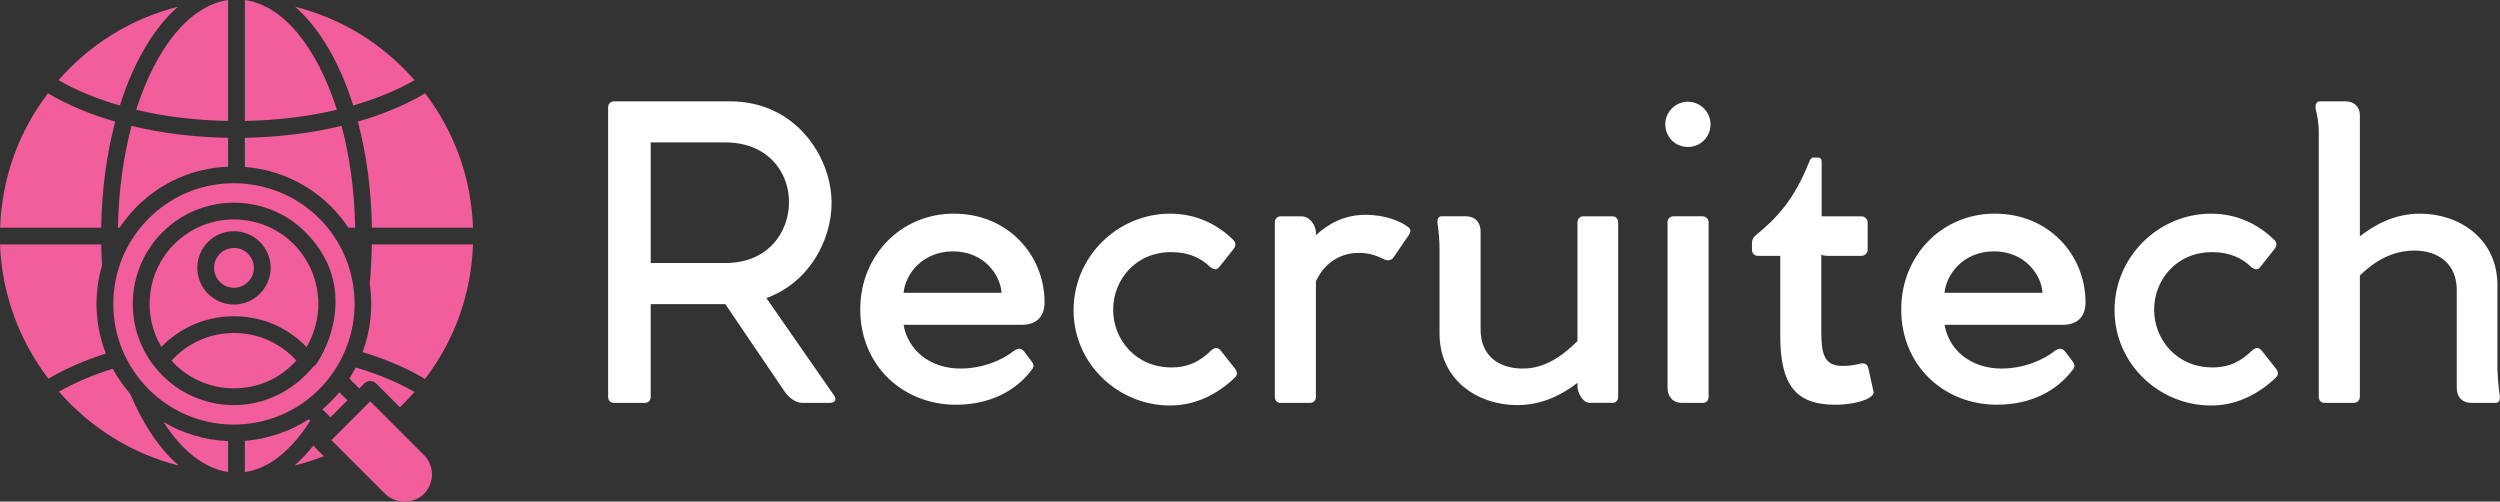 <svg xmlns="http://www.w3.org/2000/svg" width="429" height="86.08" viewBox="0 0 370 74.242" class="looka-1j8o68f">
  <rect x="0" y="0" width="370" height="74.242" fill="#333333" stroke="none"/>
  <defs id="SvgjsDefs1824"></defs>
  <g id="SvgjsG1825" featurekey="odWo6G-0"
    transform="matrix(1.16,0,0,1.16,-4.441,-2.32)" fill="#f25d9c">
    <g xmlns="http://www.w3.org/2000/svg">
      <path
        d="M18.874,31.045h0.205c0.315-0.471,1.351-1.832,2.2-2.681   c3.028-3.028,7.025-4.9,11.65-5.095v-3.686   c-4.318-0.075-8.492-0.598-12.32-1.519   C19.574,21.968,18.956,26.372,18.874,31.045z">
      </path>
      <path
        d="M32.929,17.432V2.005c-4.934,0.702-9.221,6.12-11.725,14.004   C24.837,16.875,28.811,17.358,32.929,17.432z">
      </path>
      <path
        d="M18.529,17.518c-3.2-0.923-6.103-2.14-8.584-3.611   c-3.792,4.988-5.884,10.87-6.099,17.139h12.892   C16.819,26.162,17.452,21.585,18.529,17.518z">
      </path>
      <path
        d="M46.08,28.364c0.736,0.736,1.56,1.731,2.194,2.681h0.869   c-0.082-4.676-0.699-9.083-1.734-12.987c-3.831,0.921-8.014,1.445-12.343,1.524   v3.718C39.339,23.632,43.217,25.501,46.08,28.364z">
      </path>
      <path
        d="M20.441,52.257c-0.75-0.865-1.653-2.13-2.232-3.21   c-2.567,0.802-4.867,1.784-6.864,2.928c3.956,4.518,9.186,7.875,15.281,9.428   C24.233,59.315,22.111,56.214,20.441,52.257z">
      </path>
      <path
        d="M26.53,2.859c-5.98,1.517-11.224,4.779-15.236,9.369   c2.27,1.312,4.923,2.392,7.829,3.232C20.852,9.977,23.424,5.584,26.53,2.859z">
      </path>
      <path
        d="M48.4,50.301l1.266,1.266c0.492-0.425,0.723-0.951,1.389-0.954   c0.114,0.023,0.438-0.006,0.758,0.313l3.033,3.032   c0.098-0.093,0.197-0.184,0.293-0.278c0.43-0.421,0.96-0.97,1.572-1.671   c-2.147-1.238-4.706-2.294-7.483-3.119   C49.15,49.038,48.442,50.235,48.4,50.301z">
      </path>
      <path
        d="M64.172,33.183H51.268c-0.029,1.651-0.107,3.323-0.267,4.998   c0.434,2.929,0.132,5.941-0.914,8.744c2.992,0.905,5.661,2.053,7.965,3.424   C61.859,45.367,63.957,39.477,64.172,33.183z">
      </path>
      <path
        d="M51.28,31.045h12.892c-0.215-6.272-2.31-12.155-6.107-17.136   c-2.476,1.467-5.377,2.681-8.576,3.604   C50.566,21.581,51.199,26.16,51.28,31.045z">
      </path>
      <path
        d="M48.894,15.453c2.906-0.838,5.557-1.915,7.822-3.223   c-3.981-4.563-9.202-7.84-15.227-9.368C44.594,5.585,47.164,9.976,48.894,15.453   z">
      </path>
      <path
        d="M35.066,2v15.431c4.127-0.078,8.108-0.562,11.745-1.428   C44.301,8.107,40.007,2.683,35.066,2z">
      </path>
      <path
        d="M16.843,35.864c-0.055-0.906-0.085-1.799-0.101-2.681H3.828   c0.23,6.371,2.498,12.302,6.168,17.129c2.137-1.259,4.594-2.334,7.335-3.208   C15.933,43.491,15.763,39.587,16.843,35.864z">
      </path>
      <path
        d="M43.213,55.494c-2.447,1.592-5.363,2.541-8.147,2.755v3.99   c3.884-0.551,6.744-4.021,8.34-6.552C43.339,55.62,43.275,55.555,43.213,55.494   z">
      </path>
      <path
        d="M51.06,53.197c-0.107,0.107-5.059,5.063-4.952,4.956l6.855,6.855   c1.322,1.322,3.629,1.323,4.954,0c1.369-1.369,1.369-3.584,0-4.953L51.06,53.197z">
      </path>
      <path
        d="M47.12,52.049c-0.671,0.804-1.513,1.624-2.158,2.167   c0.051,0.051,0.771,0.772,1.028,1.03l2.166-2.166   C47.83,52.756,47.454,52.381,47.12,52.049z">
      </path>
      <path
        d="M45.445,50.695c5.366-6.483,4.525-15.417-0.873-20.815   c-5.842-5.841-15.612-6.168-21.781,0c-6.03,6.03-5.99,15.791,0,21.781   C29.134,58.004,39.586,57.634,45.445,50.695z M24.55,49.906   c-5.092-5.099-4.989-13.282,0-18.271c5.024-5.023,13.215-5.042,18.259,0   c8.079,8.08,0.824,17.968,1.087,17.031   C38.46,55.297,29.641,54.999,24.55,49.906z">
      </path>
      <path
        d="M43.8,58.849c-0.761,0.973-1.563,1.819-2.395,2.548   c2.32-0.585,3.202-1.021,3.73-1.194C44.796,59.86,44.023,59.106,43.8,58.849   z">
      </path>
      <path
        d="M42.934,46.272c2.488-4.177,1.879-9.609-1.637-13.126   c-4.192-4.19-11.031-4.205-15.236,0c-3.518,3.518-4.125,8.953-1.637,13.126   c0.045-0.046,0.081-0.099,0.127-0.144c2.431-2.437,5.673-3.78,9.129-3.78   C37.083,42.348,40.373,43.638,42.934,46.272z M29.001,36.169   c0-2.576,2.096-4.671,4.672-4.671c2.584,0,4.685,2.096,4.685,4.671   c0,2.584-2.102,4.686-4.685,4.686C31.096,40.855,29.001,38.753,29.001,36.169z">
      </path>
      <path
        d="M33.673,33.635c-1.397,0-2.535,1.137-2.535,2.534   c0,1.406,1.137,2.549,2.535,2.549c1.405,0,2.548-1.143,2.548-2.549   C36.221,34.771,35.078,33.635,33.673,33.635z">
      </path>
      <path
        d="M24.698,55.847c2.366,3.705,5.23,5.929,8.23,6.373v-3.941   C29.938,58.158,27.098,57.281,24.698,55.847z">
      </path>
      <path
        d="M33.68,44.486c-2.884,0-5.589,1.121-7.617,3.154   c-0.119,0.118-0.233,0.239-0.345,0.362c0.117,0.13,0.22,0.268,0.345,0.393   c2.03,2.031,4.735,3.15,7.616,3.15c2.908,0,5.78-1.128,7.965-3.543   c-0.111-0.123-0.226-0.243-0.344-0.361   C39.268,45.606,36.563,44.486,33.68,44.486z">
      </path>
    </g>
  </g>
  <g id="SvgjsG1826" featurekey="VGK2BT-0"
    transform="matrix(3.291,0,0,3.291,86.654,-6.197)" fill="#ffffff">
    <path
      d="M11.186 19.678 c0.119 0.169 0.034 0.322 -0.186 0.322 l-1.254 0 c-0.373 0 -0.678 -0.339 -0.814 -0.542 l-2.644 -3.898 l-3.356 0 l0 4.152 c0 0.186 -0.102 0.288 -0.271 0.288 l-1.373 0 c-0.169 0 -0.271 -0.102 -0.271 -0.288 l0 -13 c0 -0.153 0.102 -0.271 0.271 -0.271 l5.22 0 c2.966 0 4.559 2.525 4.559 4.559 c0 1.695 -1.017 3.593 -2.932 4.288 z M2.932 8.288 l0 5.424 l3.356 0 c1.915 0 2.864 -1.373 2.864 -2.746 c0 -1.356 -0.966 -2.678 -2.864 -2.678 l-3.356 0 z M19.61 16.491 c0.61 0 1.034 -0.305 1.034 -1.017 c0 -2.085 -1.61 -3.983 -4.085 -3.983 c-2.356 0 -4.203 1.864 -4.203 4.305 c0 2.542 1.932 4.288 4.305 4.288 c1.508 0 2.695 -0.61 3.424 -1.593 c0.102 -0.136 0.068 -0.237 -0.034 -0.373 l-0.322 -0.424 c-0.136 -0.169 -0.271 -0.153 -0.441 -0.051 c-0.542 0.441 -1.44 0.814 -2.424 0.814 c-1.39 0 -2.373 -0.847 -2.559 -1.966 l5.305 0 z M14.305 15.051 c0.068 -0.814 0.831 -1.864 2.22 -1.864 c1.407 0 2.136 1.068 2.186 1.864 l-4.407 0 z M29.22 18.475 c0.102 0.153 0.101 0.271 -0.017 0.39 c-0.746 0.712 -1.729 1.254 -2.915 1.254 c-2.339 0 -4.339 -1.881 -4.339 -4.288 c0 -2.424 2 -4.339 4.339 -4.339 c1.186 0 2.152 0.492 2.848 1.186 c0.119 0.119 0.119 0.254 0.017 0.39 l-0.644 0.814 c-0.102 0.136 -0.203 0.153 -0.407 0.017 c-0.424 -0.424 -1 -0.678 -1.763 -0.678 c-1.61 0 -2.61 1.254 -2.61 2.593 c0 1.322 1 2.593 2.627 2.593 c0.763 0 1.305 -0.288 1.797 -0.78 c0.186 -0.153 0.305 -0.102 0.424 0.034 z M36.915 12.034 c0.186 0.119 0.237 0.22 0.118 0.407 l-0.695 1.017 c-0.085 0.119 -0.203 0.153 -0.356 0.119 c-0.356 -0.169 -0.661 -0.322 -1.22 -0.322 s-1.441 0.237 -1.915 1.288 l0 5.187 c0 0.152 -0.102 0.271 -0.254 0.271 l-1.339 0 c-0.153 0 -0.254 -0.119 -0.254 -0.271 l0 -7.848 c0 -0.152 0.119 -0.271 0.254 -0.271 l0.932 0 c0.407 0 0.661 0.424 0.661 0.729 l0 0.119 c0.593 -0.542 1.305 -0.915 2.237 -0.915 c0.864 0 1.508 0.271 1.831 0.492 z M46.186 11.61 c0.153 0 0.254 0.119 0.254 0.288 l0 7.83 c0 0.152 -0.102 0.271 -0.237 0.271 l-1.051 0 c-0.288 0 -0.525 -0.424 -0.542 -0.712 l0 -0.186 c-0.661 0.508 -1.559 1 -2.712 1 c-1.746 0 -3.491 -1.101 -3.491 -3.22 l0 -3.746 c0 -0.458 -0.034 -0.814 -0.085 -1.169 c-0.034 -0.186 0.017 -0.356 0.169 -0.356 l1.102 0 c0.424 0 0.661 0.288 0.661 0.678 l0 4.424 c0 1.119 0.763 1.746 1.898 1.746 c0.966 0 1.763 -0.542 2.458 -1.237 l0 -5.322 c0 -0.169 0.102 -0.288 0.254 -0.288 l1.322 0 z M49.576 8.492 c-0.559 0 -1.017 -0.441 -1.017 -1.017 c0 -0.559 0.458 -1.017 1.017 -1.017 c0.559 0 1.017 0.458 1.017 1.017 c0 0.576 -0.458 1.017 -1.017 1.017 z M50.237 11.61 l-1.305 0 c-0.169 0 -0.271 0.119 -0.271 0.271 l0 7.441 c0 0.39 0.237 0.678 0.644 0.678 l0.949 0 c0.153 0 0.254 -0.102 0.254 -0.288 l0 -7.83 c0 -0.152 -0.119 -0.271 -0.271 -0.271 z M57.915 19.458 c0.051 0.136 -0.051 0.22 -0.169 0.305 c-0.288 0.186 -0.915 0.322 -1.542 0.322 c-1.814 0 -2.475 -0.932 -2.475 -3.119 l0 -3.576 l-1 0 c-0.153 0 -0.271 -0.102 -0.271 -0.271 l0 -0.288 c0 -0.136 0.034 -0.237 0.136 -0.339 c0.983 -0.797 1.763 -1.627 2.441 -3.339 c0.051 -0.119 0.102 -0.186 0.186 -0.186 l0.186 0 c0.136 0 0.186 0.068 0.186 0.22 l0 2.424 l1.78 0 c0.153 0 0.288 0.119 0.288 0.288 l0 1.22 c0 0.153 -0.136 0.271 -0.288 0.271 l-1.475 0 c-0.136 0 -0.254 -0.017 -0.322 -0.051 l0 3.458 c0 0.983 0.119 1.542 0.949 1.542 c0.356 0 0.593 -0.051 0.797 -0.102 s0.339 0.034 0.373 0.221 z M66.424 16.491 c0.61 0 1.034 -0.305 1.034 -1.017 c0 -2.085 -1.61 -3.983 -4.085 -3.983 c-2.356 0 -4.203 1.864 -4.203 4.305 c0 2.542 1.932 4.288 4.305 4.288 c1.508 0 2.695 -0.61 3.424 -1.593 c0.102 -0.136 0.068 -0.237 -0.034 -0.373 l-0.322 -0.424 c-0.136 -0.169 -0.271 -0.153 -0.441 -0.051 c-0.542 0.441 -1.44 0.814 -2.424 0.814 c-1.39 0 -2.373 -0.847 -2.559 -1.966 l5.305 0 z M61.119 15.051 c0.068 -0.814 0.831 -1.864 2.22 -1.864 c1.407 0 2.136 1.068 2.186 1.864 l-4.407 0 z M76.034 18.475 c0.102 0.153 0.101 0.271 -0.017 0.39 c-0.746 0.712 -1.729 1.254 -2.915 1.254 c-2.339 0 -4.339 -1.881 -4.339 -4.288 c0 -2.424 2 -4.339 4.339 -4.339 c1.186 0 2.152 0.492 2.848 1.186 c0.119 0.119 0.119 0.254 0.017 0.39 l-0.644 0.814 c-0.102 0.136 -0.203 0.153 -0.407 0.017 c-0.424 -0.424 -1 -0.678 -1.763 -0.678 c-1.61 0 -2.61 1.254 -2.61 2.593 c0 1.322 1 2.593 2.627 2.593 c0.763 0 1.305 -0.288 1.797 -0.78 c0.186 -0.153 0.305 -0.102 0.424 0.034 z M86.085 19.644 c0.034 0.186 -0.017 0.356 -0.169 0.356 l-1.102 0 c-0.441 0 -0.661 -0.288 -0.661 -0.678 l0 -4.407 c0 -1.119 -0.78 -1.763 -1.899 -1.763 c-0.983 0 -1.78 0.458 -2.458 1.119 l0 5.458 c0 0.051 -0.017 0.102 -0.034 0.136 c-0.034 0.051 -0.068 0.085 -0.102 0.102 c-0.051 0.017 -0.085 0.034 -0.136 0.034 l-1.322 0 c-0.153 0 -0.254 -0.119 -0.254 -0.271 l0 -7.848 l0 -0.051 l0 -3.949 c0 -0.576 -0.085 -0.831 -0.136 -1.085 c-0.034 -0.187 0.017 -0.356 0.187 -0.356 l1.153 0 c0.39 0 0.644 0.254 0.644 0.61 l0 5.458 c0.661 -0.509 1.542 -1.017 2.712 -1.017 c1.729 0 3.474 1.102 3.474 3.22 l0 3.763 c0.017 0.475 0.051 0.831 0.102 1.169 z">
    </path>
  </g>
</svg>
